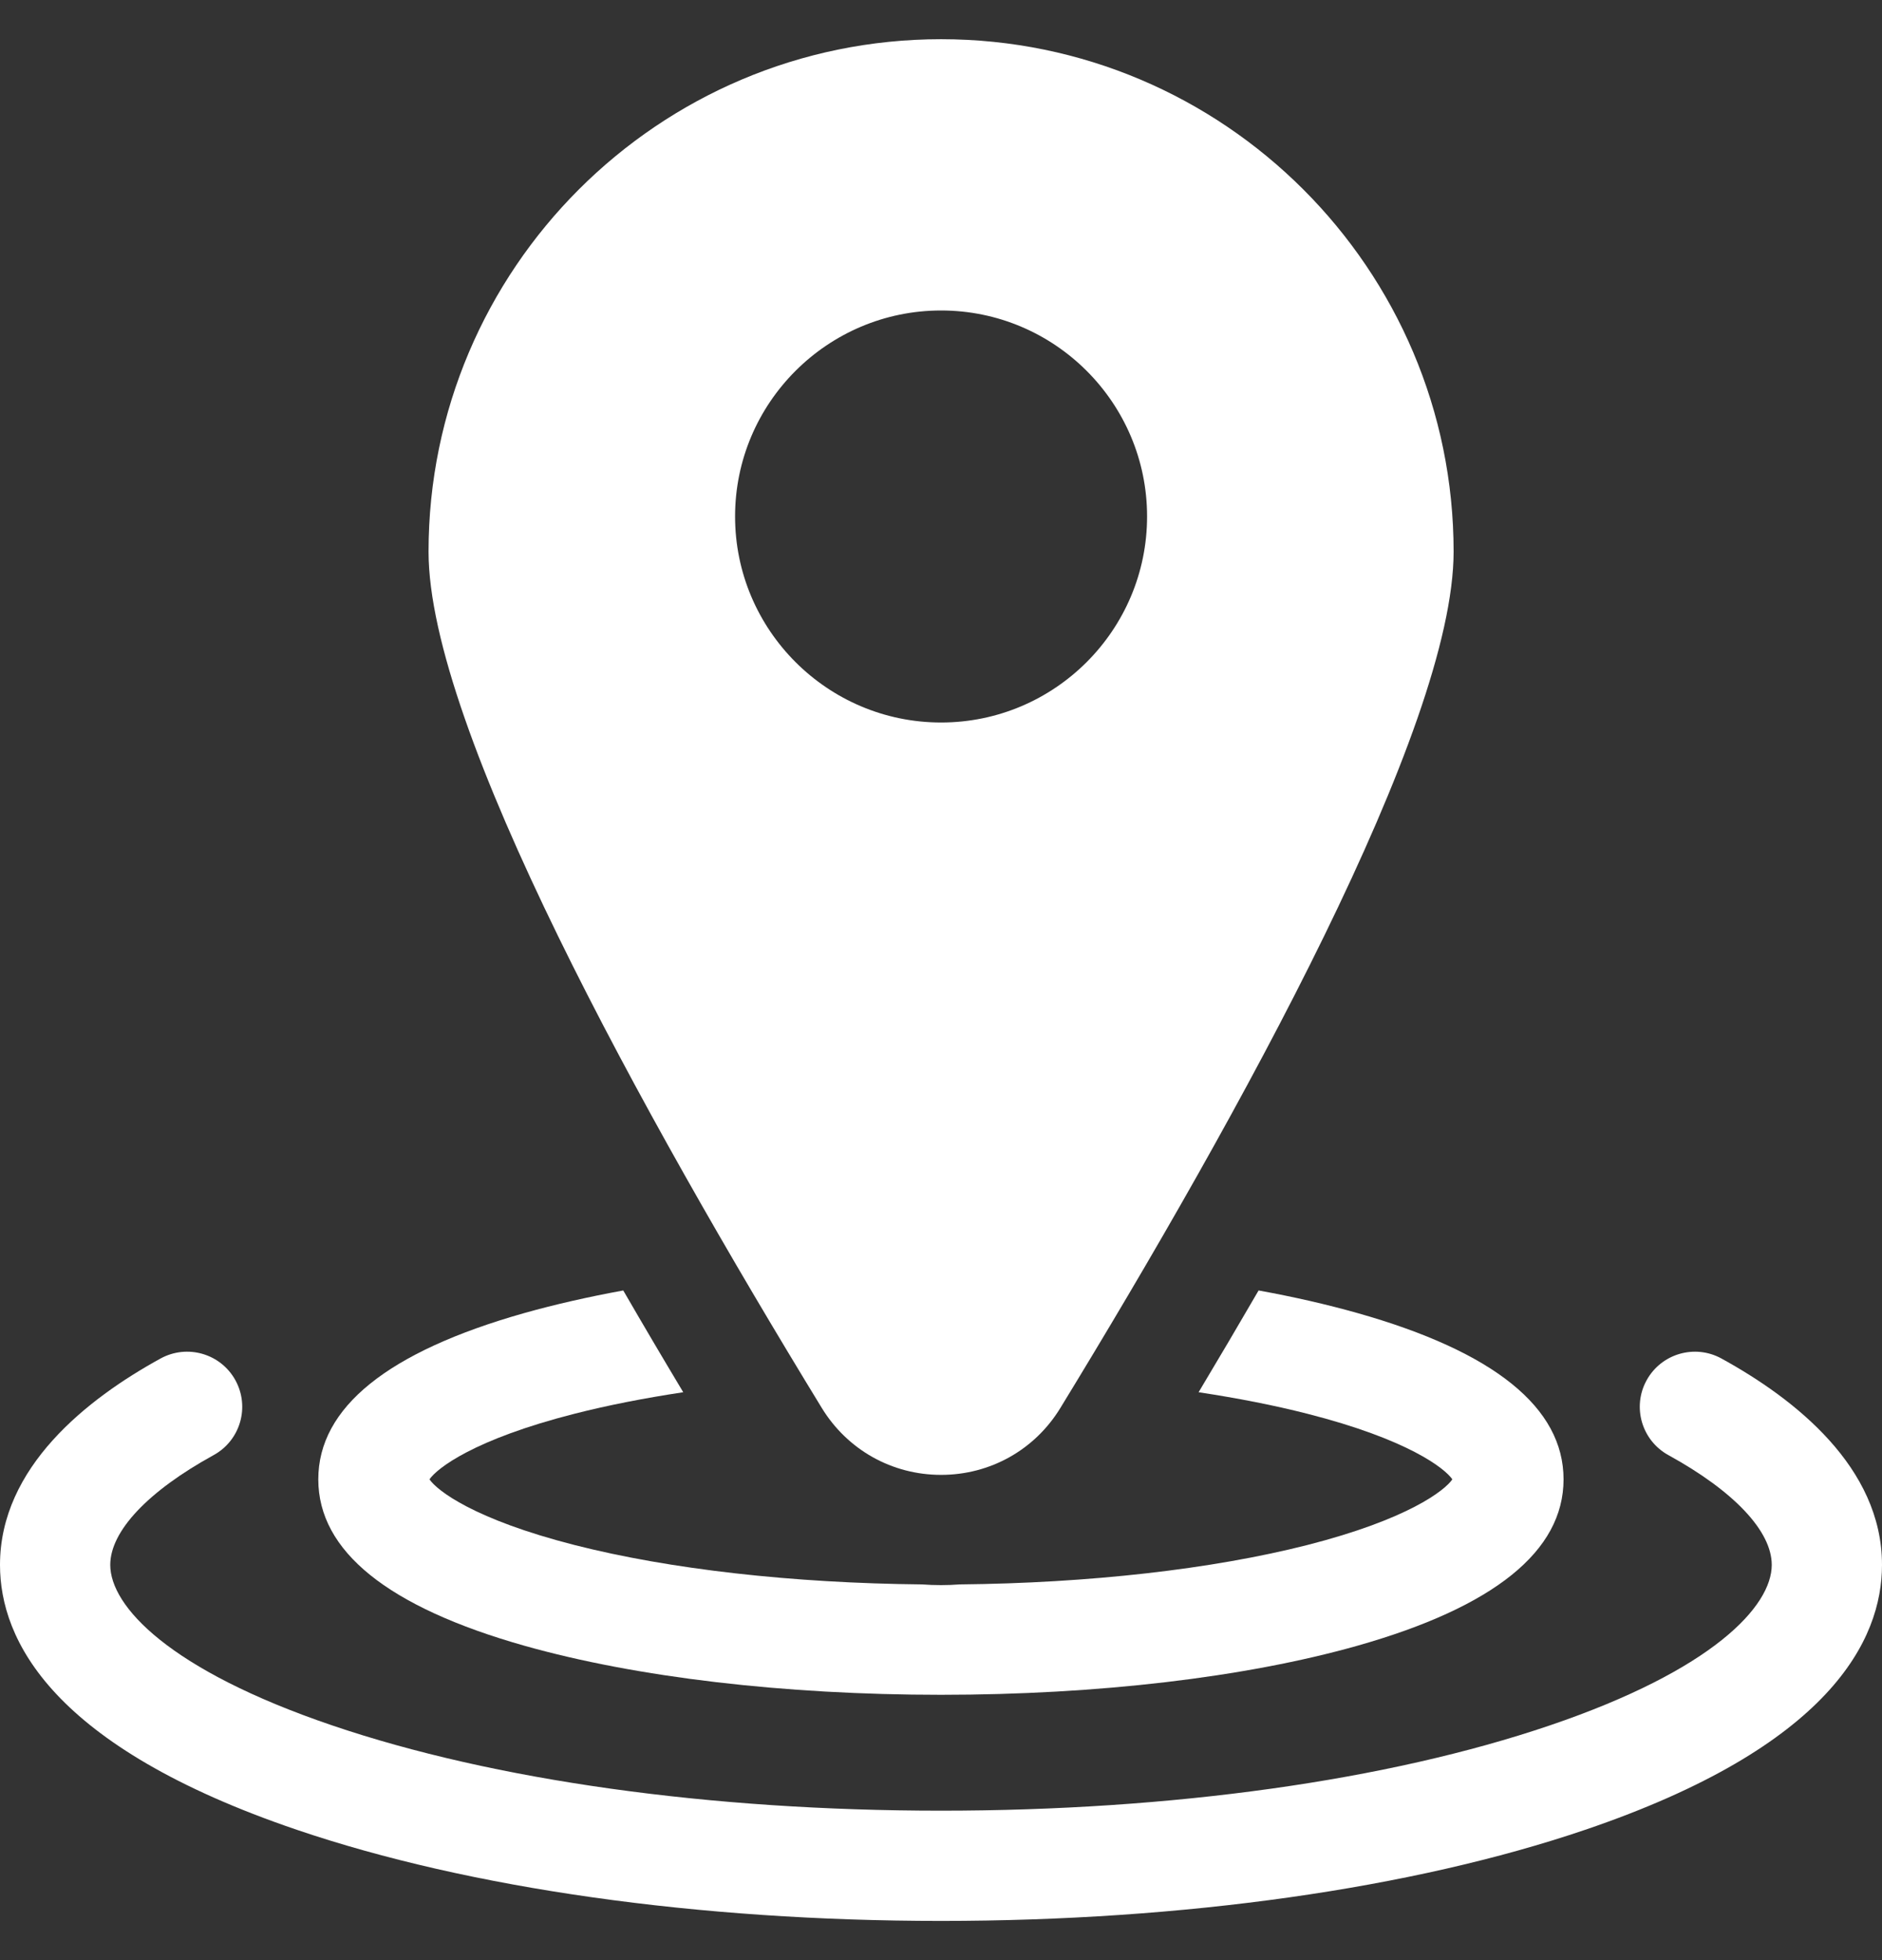 <svg width="24" height="25" viewBox="0 0 24 25" fill="none" xmlns="http://www.w3.org/2000/svg">
<rect x="0" y="0" width="24" height="25" fill="#333333" stroke="none"/>
<path d="M21.953 17.327C21.613 17.14 21.185 17.264 20.998 17.605C20.811 17.945 20.936 18.372 21.276 18.559C22.113 19.019 22.594 19.529 22.594 19.959C22.594 20.484 21.85 21.298 19.762 22.007C17.699 22.708 14.943 23.094 12 23.094C9.057 23.094 6.301 22.708 4.238 22.007C2.15 21.298 1.406 20.484 1.406 19.959C1.406 19.529 1.887 19.019 2.724 18.559C3.065 18.372 3.189 17.945 3.002 17.604C2.815 17.264 2.388 17.14 2.047 17.327C1.113 17.84 0 18.713 0 19.959C0 20.914 0.657 22.275 3.786 23.338C5.99 24.087 8.908 24.5 12 24.5C15.092 24.5 18.01 24.087 20.214 23.338C23.343 22.275 24 20.914 24 19.959C24 18.713 22.887 17.84 21.953 17.327Z" fill="white"/>
<path d="M6.69 20.991C8.118 21.394 10.003 21.616 11.999 21.616C13.995 21.616 15.88 21.394 17.307 20.991C19.053 20.497 19.939 19.783 19.939 18.868C19.939 17.953 19.053 17.239 17.307 16.746C16.92 16.637 16.498 16.54 16.05 16.459C15.798 16.893 15.543 17.326 15.285 17.757C15.781 17.832 16.247 17.923 16.67 18.031C17.955 18.358 18.424 18.727 18.521 18.868C18.424 19.01 17.955 19.378 16.67 19.706C15.453 20.015 13.888 20.192 12.24 20.208C12.16 20.214 12.079 20.217 11.999 20.217C11.918 20.217 11.837 20.214 11.757 20.208C10.109 20.192 8.544 20.016 7.328 19.706C6.043 19.378 5.573 19.01 5.477 18.868C5.573 18.727 6.043 18.358 7.328 18.031C7.751 17.923 8.217 17.832 8.713 17.757C8.446 17.312 8.191 16.879 7.948 16.459C7.5 16.541 7.078 16.637 6.69 16.746C4.944 17.239 4.059 17.953 4.059 18.868C4.059 19.783 4.944 20.497 6.69 20.991Z" fill="white"/>
<path d="M12.001 18.811C12.627 18.811 13.196 18.492 13.522 17.958C15.81 14.214 18.537 9.281 18.537 7.036C18.537 3.432 15.605 0.5 12.001 0.5C8.397 0.5 5.465 3.432 5.465 7.036C5.465 9.281 8.192 14.214 10.48 17.958C10.807 18.492 11.375 18.811 12.001 18.811ZM9.374 6.587C9.374 5.139 10.553 3.96 12.001 3.96C13.45 3.96 14.628 5.139 14.628 6.587C14.628 8.036 13.45 9.215 12.001 9.215C10.553 9.215 9.374 8.036 9.374 6.587Z" fill="white"/>
</svg>

